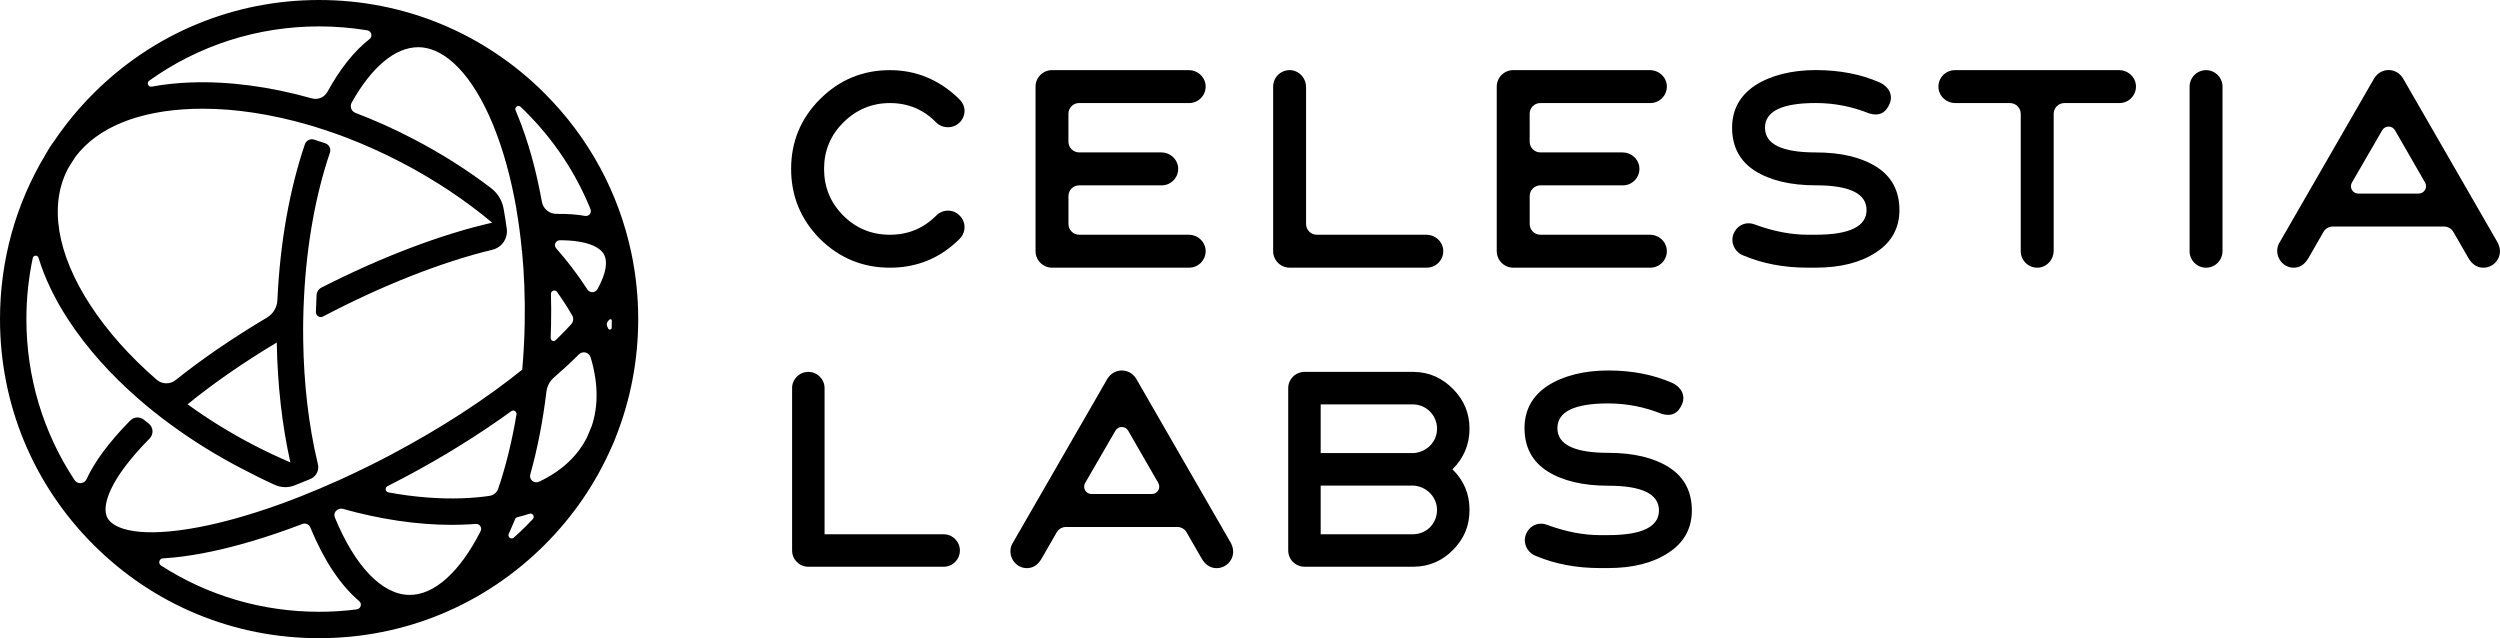 <?xml version="1.0" encoding="UTF-8"?>
<svg id="Layer_1" data-name="Layer 1" xmlns="http://www.w3.org/2000/svg" viewBox="0 0 840.04 214.44">
  <path d="M212.18,85.2c-.02-.09-.04-.19-.06-.28-4.24-20.13-14.2-38.63-29.09-53.52C162.78,11.15,135.86,0,107.22,0S51.66,11.15,31.4,31.4c-4.92,4.92-9.31,10.25-13.13,15.89-1.14,1.51-2.15,3.11-3.06,4.78C5.3,68.56,0,87.48,0,107.22c0,28.64,11.15,55.56,31.4,75.82,20.25,20.25,47.18,31.4,75.82,31.4s55.56-11.15,75.82-31.4c9.56-9.56,17.09-20.6,22.37-32.61,.65-1.33,1.21-2.69,1.7-4.08,4.81-12.3,7.34-25.52,7.34-39.12,0-7.49-.77-14.86-2.26-22.02Zm-37.25-49.31c.62,.59,1.23,1.18,1.83,1.79,9.48,9.48,16.78,20.55,21.66,32.61,.49,1.22-.54,2.49-1.83,2.26-2.82-.51-6-.73-9.52-.68-2.44,.04-4.56-1.67-4.99-4.07-1.91-10.72-4.68-20.63-8.23-29.27-.2-.49-.41-.98-.61-1.46-.45-1.05,.86-1.97,1.69-1.18Zm10.2,62.9c-.03-1.13,1.42-1.61,2.07-.69,.8,1.13,1.58,2.26,2.32,3.4,.99,1.51,1.9,3.02,2.76,4.51,.53,.93,.4,2.1-.32,2.9-1.15,1.26-2.39,2.57-3.75,3.92-.49,.49-1,.99-1.51,1.48-.64,.62-1.7,.15-1.67-.74,.06-1.61,.11-3.23,.14-4.86,.06-3.33,.05-6.64-.04-9.92ZM50.13,27.12c16.55-11.85,36.33-18.25,57.09-18.25,5.48,0,10.89,.45,16.19,1.32,1.42,.23,1.9,2.05,.76,2.93-5.14,4.03-9.91,9.99-14.13,17.71-1.03,1.89-3.22,2.81-5.28,2.22-13.99-3.94-27.76-5.79-40.48-5.35-4.69,.16-9.14,.64-13.31,1.41-1.17,.22-1.81-1.32-.84-2.01Zm-14.04,146.9c-2.07-3.9,.6-12.94,14.18-26.67h0c1.42-1.44,1.28-3.79-.3-5.03-.54-.43-1.08-.86-1.62-1.29-1.35-1.09-3.31-.99-4.54,.24-.27,.27-.47,.47-.53,.53-6.79,6.97-11.53,13.41-14.19,19.21-.75,1.64-3.03,1.82-4.03,.31-10.53-15.92-16.19-34.57-16.19-54.1,0-6.98,.73-13.85,2.14-20.52,.21-1.01,1.64-1.07,1.94-.09,2.04,6.74,5.36,13.7,9.95,20.75,6.18,9.49,14.32,18.61,23.98,26.97h0c3.3,2.86,6.78,5.62,10.41,8.28,7.36,5.4,15.35,10.38,23.86,14.8,3.77,1.96,7.44,3.83,11.2,5.52,2.09,.94,4.48,1.02,6.61,.18,1.77-.7,3.56-1.42,5.36-2.17,1.95-.82,3.01-2.95,2.5-5-.06-.26-.12-.46-.14-.58-2.96-12.46-4.61-26.49-4.8-41.19h0c0-.17,0-.35,0-.53,0-.8,0-1.61-.02-2.41,0-.26,0-.69,0-.95,0-.1,0-.2,0-.3,0,0,0,0,0,0,0-.92,.01-1.84,.03-2.76,.05-2.52,.14-5.02,.27-7.51,0,0,0,0,0,0,.91-17.73,3.92-34.39,8.7-48.41,.44-1.3-.25-2.7-1.55-3.15-1.26-.43-2.53-.85-3.79-1.24-1.28-.4-2.64,.29-3.07,1.56-5.18,15.22-8.38,33.28-9.24,52.39-.11,2.42-1.43,4.63-3.52,5.87-11.32,6.71-21.71,13.82-30.69,20.99-1.87,1.49-4.54,1.44-6.35-.13-9-7.8-16.57-16.28-22.3-25.07-11.25-17.28-13.93-33.56-7.53-45.82,.02-.03,.03-.06,.05-.09,.82-1.35,1.66-2.69,2.55-4.01,7.35-9.73,21.04-15.37,39.19-16.01,1.15-.04,2.3-.06,3.47-.06,11.13,0,23.08,1.84,35.23,5.34h0c.27,.07,.53,.15,.8,.23,.21,.06,.41,.12,.62,.18,0,0,0,0,0,0,2.81,.84,5.62,1.77,8.44,2.78,0,0,0,0,0,0,.07,.02,.13,.05,.2,.07,.73,.27,1.47,.54,2.2,.81,.23,.09,.46,.17,.69,.26,.22,.08,.44,.17,.66,.25,0,0,0,0,0,0,5.93,2.3,11.86,4.97,17.72,8.01,11.33,5.89,21.71,12.79,30.73,20.36-17.23,3.95-37.25,11.56-57.39,21.83-.93,.47-1.54,1.41-1.6,2.45-.07,1.25-.16,3.76-.23,5.75-.04,1.25,1.28,2.08,2.39,1.5h.01c19.94-10.47,39.83-18.3,56.92-22.43,3.19-.77,5.26-3.84,4.81-7.09-.31-2.27-.67-4.51-1.06-6.71-.49-2.76-2-5.23-4.24-6.93-8-6.1-16.82-11.69-26.26-16.59-6.36-3.31-12.82-6.2-19.29-8.67-1.38-.53-1.98-2.16-1.25-3.46,6.66-11.92,14.59-18.6,22.32-18.6,.08,0,.16,0,.24,0,9.11,.16,18.19,9.65,24.92,26.02,3.4,8.29,6.04,17.85,7.85,28.24,0,0-.02-.02-.03-.02,.77,4.43,1.39,9.02,1.85,13.72-.04,.03-.08,.05-.12,.07,.05,.06,.11,.11,.17,.17,.76,7.89,1.08,16.1,.93,24.48-.09,5.3-.38,10.53-.83,15.65-12.19,9.85-27.26,19.65-43.82,28.43-5.44,2.89-10.89,5.57-16.28,8.04-.08,.04-.17,.08-.25,.11-.41,.19-.83,.38-1.24,.57,0,0,0,0,0,0-4.47,2.02-8.89,3.89-13.24,5.6,0,0,0,0,0,0-.25,.1-.49,.19-.73,.28-.31,.12-.61,.24-.92,.35-.73,.28-1.46,.56-2.18,.83-.2,.07-.4,.15-.6,.23-.88,.33-1.76,.64-2.63,.96-.11,.04-.22,.08-.33,.12,0,0,0,0,0,0-9.32,3.32-18.2,5.83-26.29,7.39-19.55,3.76-28.76,.88-30.86-3.08Zm26.95-38.17c8.67-7.06,18.82-14.1,29.96-20.76,.24,14.25,1.8,27.92,4.57,40.28-4.13-1.76-8.25-3.7-12.33-5.82-7.91-4.11-15.35-8.71-22.19-13.69Zm56.87,68.91c-4.17,.54-8.41,.81-12.69,.81-19.12,0-37.4-5.42-53.1-15.53-1.08-.7-.62-2.37,.66-2.43,.27-.01,.51-.03,.73-.04,3.99-.26,8.36-.84,13.1-1.76,10.08-1.94,21.29-5.27,33.02-9.75,1.05-.4,2.23,.12,2.65,1.16,0,0,0,.01,0,.02,4.55,11.07,10.14,19.44,16.43,24.76,1.04,.88,.52,2.57-.83,2.75Zm41.58-26.26c-7.02,13.81-15.67,21.56-24.05,21.4-9.11-.16-18.19-9.65-24.92-26.02v-.02c-.43-1.04,.06-2.23,1.09-2.68,.07-.03,.14-.06,.21-.09,.44-.19,.94-.23,1.4-.1,12.58,3.53,24.98,5.37,36.6,5.37,1.26,0,2.52-.02,3.76-.07,1.46-.05,2.89-.13,4.29-.25,1.3-.1,2.21,1.27,1.62,2.44Zm3.03-11.88c-2.94,.43-6.02,.7-9.25,.81-7.88,.28-16.21-.4-24.77-1.98-1.04-.19-1.24-1.6-.3-2.08,1.87-.94,3.73-1.91,5.6-2.9,13.1-6.94,25.31-14.53,36.01-22.31,.8-.58,1.91,.1,1.74,1.08-1.48,8.91-3.54,17.31-6.12,24.92-.44,1.3-1.56,2.25-2.92,2.45Zm14.52,7.8c-.74,.79-1.49,1.57-2.26,2.34-1.34,1.34-2.71,2.63-4.11,3.88-.88,.79-2.22-.2-1.72-1.27,.14-.31,.28-.62,.43-.93,.59-1.3,1.16-2.63,1.71-3.99,.13-.32,.41-.56,.74-.65,1.39-.35,2.75-.75,4.08-1.17,1.07-.35,1.91,.96,1.14,1.78Zm19.77-31.2c-.47,1.2-.97,2.4-1.49,3.58-.08,.16-.16,.33-.24,.49-3.24,6.24-8.68,11.16-15.96,14.58-1.63,.77-3.42-.73-2.93-2.46,2.42-8.64,4.24-18.01,5.43-27.84,.22-1.83,1.12-3.51,2.52-4.72,2.99-2.59,5.78-5.17,8.35-7.74l.03-.03c1.26-1.26,3.42-.72,3.94,.99,2.54,8.44,2.68,16.3,.35,23.15Zm1.97-46.08c-.73,1.32-2.61,1.38-3.43,.11-.13-.2-.25-.39-.38-.59-2.93-4.5-6.31-8.93-10.08-13.22-.93-1.06-.17-2.71,1.24-2.71h.03c8.81,0,13.43,2.18,14.84,4.83,1.18,2.22,.82,6.11-2.22,11.58Zm4.76,13c-.02,.67-.92,.84-1.19,.23-.11-.26-.23-.53-.34-.79-.21-.49-.15-1.05,.16-1.47,.07-.09,.2-.26,.36-.47,.43-.56,1.05-.48,1.05,.15,0,.82-.02,1.53-.04,2.37Z"/>
  <g>
    <path d="M839.39,81.74l-31.99-55.5c-2.3-3.6-7.28-3.6-9.59,0l-31.99,55.5c-.39,.7-.58,1.39-.63,2.2-.2,3.13,2.23,5.93,5.37,6.01,2.19,.05,3.89-1.05,5.21-3.41l4.95-8.6c.65-1.13,1.85-1.82,3.14-1.82h37.38c1.3,0,2.5,.69,3.14,1.82l4.95,8.6c1.25,2.23,2.93,3.34,4.96,3.41,3.1,.1,5.73-2.42,5.73-5.53,0-.83-.18-1.66-.65-2.67Zm-26.68-16.69h-20.28c-1.91,0-3.1-2.07-2.14-3.72l10.17-17.56c.95-1.65,3.34-1.65,4.29,0l10.11,17.56c.95,1.65-.24,3.71-2.15,3.71Z"/>
    <path d="M517.59,34.63h36.97c3.26,0,5.89-2.87,5.49-6.21-.34-2.8-2.81-4.86-5.64-4.86h-45.95c-3.04,0-5.53,2.49-5.53,5.53v55.32c0,3.04,2.49,5.53,5.53,5.53h46.1c3.26,0,5.89-2.87,5.49-6.21-.34-2.8-2.81-4.86-5.64-4.86h-36.82c-1.98,0-3.59-1.61-3.59-3.59v-9.41c0-1.98,1.61-3.59,3.59-3.59h27.75c3.26,0,5.89-2.87,5.49-6.21-.34-2.8-2.81-4.86-5.64-4.86h-27.61c-1.98,0-3.59-1.61-3.59-3.59v-9.41c0-1.98,1.61-3.59,3.59-3.59Z"/>
    <path d="M630.59,56.11c-5.07-3.23-11.89-4.89-20.47-4.89-11.34,0-17.06-2.77-17.06-8.3s5.72-8.3,17.06-8.3c6.27,0,12.26,1.2,17.98,3.5,3.32,1.01,5.62-.18,6.91-3.41,1.11-2.86-.37-5.62-3.41-7.01-6.36-2.77-13.46-4.15-21.48-4.15s-15.12,1.75-20.37,5.16c-5.16,3.41-7.74,8.21-7.74,14.2,0,6.36,2.58,11.25,7.65,14.47,5.07,3.23,11.89,4.89,20.47,4.89,11.34,0,17.06,2.77,17.06,8.3s-5.72,8.3-17.06,8.3h-2.77c-5.72,0-11.71-1.2-17.89-3.5-2.86-1.01-5.81,.28-7.01,3.32-1.11,2.86,.55,6.18,3.41,7.19,6.36,2.67,13.46,4.06,21.48,4.06h2.77c8.39,0,15.12-1.75,20.28-5.16,5.25-3.41,7.84-8.21,7.84-14.2,0-6.36-2.58-11.25-7.65-14.47Z"/>
    <path d="M741.27,23.57c-3.04,0-5.53,2.49-5.53,5.53v55.32c0,3.04,2.49,5.53,5.53,5.53s5.53-2.49,5.53-5.53V29.1c0-3.04-2.49-5.53-5.53-5.53Z"/>
    <path d="M712.04,23.57h-55.17c-3.26,0-5.89,2.87-5.49,6.21,.34,2.8,2.81,4.86,5.64,4.86h18.38c1.99,0,3.6,1.61,3.6,3.6v46.18c0,3.26,2.87,5.89,6.21,5.49,2.8-.34,4.86-2.82,4.86-5.64V38.23c0-1.99,1.61-3.6,3.6-3.6h18.52c3.26,0,5.89-2.87,5.49-6.21-.34-2.8-2.81-4.86-5.64-4.86Z"/>
    <path d="M479.28,78.88h-36.81c-1.99,0-3.61-1.62-3.61-3.61V29.24c0-2.82-2.06-5.3-4.86-5.64-3.34-.4-6.2,2.23-6.2,5.49v55.32c0,3.04,2.49,5.53,5.53,5.53h46.1c3.26,0,5.89-2.87,5.49-6.21-.34-2.8-2.81-4.86-5.64-4.86Z"/>
    <path d="M299.03,34.63c6.18,0,11.34,2.21,15.58,6.55,1.01,1.01,2.4,1.57,3.96,1.57,3.04,0,5.53-2.49,5.53-5.53,0-1.57-.74-3.04-2.31-4.43-6.55-6.18-14.2-9.22-22.77-9.22-9.13,0-16.96,3.23-23.51,9.77-6.45,6.45-9.68,14.29-9.68,23.42s3.23,16.96,9.68,23.51c6.55,6.45,14.38,9.68,23.51,9.68s16.96-3.23,23.42-9.68c2.21-2.21,2.21-5.72,0-7.84-2.12-2.21-5.62-2.21-7.84,0-4.33,4.33-9.5,6.45-15.58,6.45s-11.34-2.12-15.67-6.45c-4.33-4.33-6.45-9.59-6.45-15.67s2.12-11.25,6.45-15.58c4.33-4.33,9.59-6.55,15.67-6.55Z"/>
    <path d="M362.63,34.63h36.96c3.26,0,5.89-2.87,5.49-6.21-.34-2.8-2.81-4.86-5.64-4.86h-45.95c-3.04,0-5.53,2.49-5.53,5.53v55.32c0,3.04,2.49,5.53,5.53,5.53h46.1c3.26,0,5.89-2.87,5.49-6.21-.34-2.8-2.81-4.86-5.64-4.86h-36.82c-1.99,0-3.6-1.61-3.6-3.6v-9.39c0-1.99,1.61-3.6,3.6-3.6h27.74c3.26,0,5.89-2.87,5.49-6.21-.34-2.8-2.81-4.86-5.64-4.86h-27.6c-1.99,0-3.6-1.61-3.6-3.6v-9.39c0-1.99,1.61-3.6,3.6-3.6Z"/>
    <g>
      <path d="M488.32,184.7c-3.64,3.73-8,5.64-13.18,5.73h-36.82c-3,0-5.46-2.45-5.46-5.46v-54.55c0-3,2.46-5.46,5.46-5.46h36.82c5.18,.09,9.55,2.09,13.18,5.82,3.64,3.73,5.46,8.09,5.46,13.27s-1.91,9.91-5.73,13.64c3.82,3.73,5.73,8.27,5.73,13.64s-1.82,9.64-5.46,13.37Zm-44.55-48.83v16.37h31.19c4.36-.27,7.91-3.73,7.91-8.18s-3.55-8.18-8.18-8.18h-30.91Zm0,27.28v16.37h30.91c4.64,0,8.18-3.55,8.18-8.18,0-4.36-3.55-7.91-7.91-8.18h-31.19Z"/>
      <path d="M266.15,130.42c0-3,2.46-5.46,5.46-5.46s5.46,2.45,5.46,5.46v49.1h40.01c3,0,5.46,2.45,5.46,5.46s-2.45,5.46-5.46,5.46h-45.46c-3,0-5.46-2.45-5.46-5.46v-54.55Z"/>
      <path d="M413.73,182.69l-31.99-55.5c-2.3-3.6-7.28-3.6-9.59,0l-31.99,55.5c-.39,.7-.58,1.39-.63,2.2-.2,3.13,2.23,5.93,5.37,6.01,2.19,.05,3.89-1.05,5.21-3.41l4.95-8.6c.65-1.13,1.85-1.82,3.14-1.82h37.38c1.3,0,2.5,.69,3.14,1.82l4.95,8.6c1.25,2.23,2.93,3.34,4.96,3.41,3.1,.1,5.73-2.42,5.73-5.53,0-.83-.18-1.66-.65-2.67Zm-26.68-16.69h-20.28c-1.91,0-3.1-2.07-2.14-3.72l10.17-17.56c.96-1.65,3.34-1.65,4.29,0l10.11,17.56c.95,1.65-.24,3.71-2.14,3.71Z"/>
      <path d="M560.84,157.05c-5.07-3.23-11.89-4.89-20.47-4.89-11.34,0-17.06-2.77-17.06-8.3s5.72-8.3,17.06-8.3c6.27,0,12.26,1.2,17.98,3.5,3.32,1.01,5.62-.18,6.91-3.41,1.11-2.86-.37-5.62-3.41-7.01-6.36-2.77-13.46-4.15-21.48-4.15s-15.12,1.75-20.37,5.16c-5.16,3.41-7.74,8.21-7.74,14.2,0,6.36,2.58,11.25,7.65,14.47,5.07,3.23,11.89,4.89,20.47,4.89,11.34,0,17.06,2.77,17.06,8.3s-5.72,8.3-17.06,8.3h-2.77c-5.72,0-11.71-1.2-17.89-3.5-2.86-1.01-5.81,.28-7.01,3.32-1.11,2.86,.55,6.18,3.41,7.19,6.36,2.67,13.46,4.06,21.48,4.06h2.77c8.39,0,15.12-1.75,20.28-5.16,5.25-3.41,7.84-8.21,7.84-14.2,0-6.36-2.58-11.25-7.65-14.47Z"/>
    </g>
  </g>
</svg>